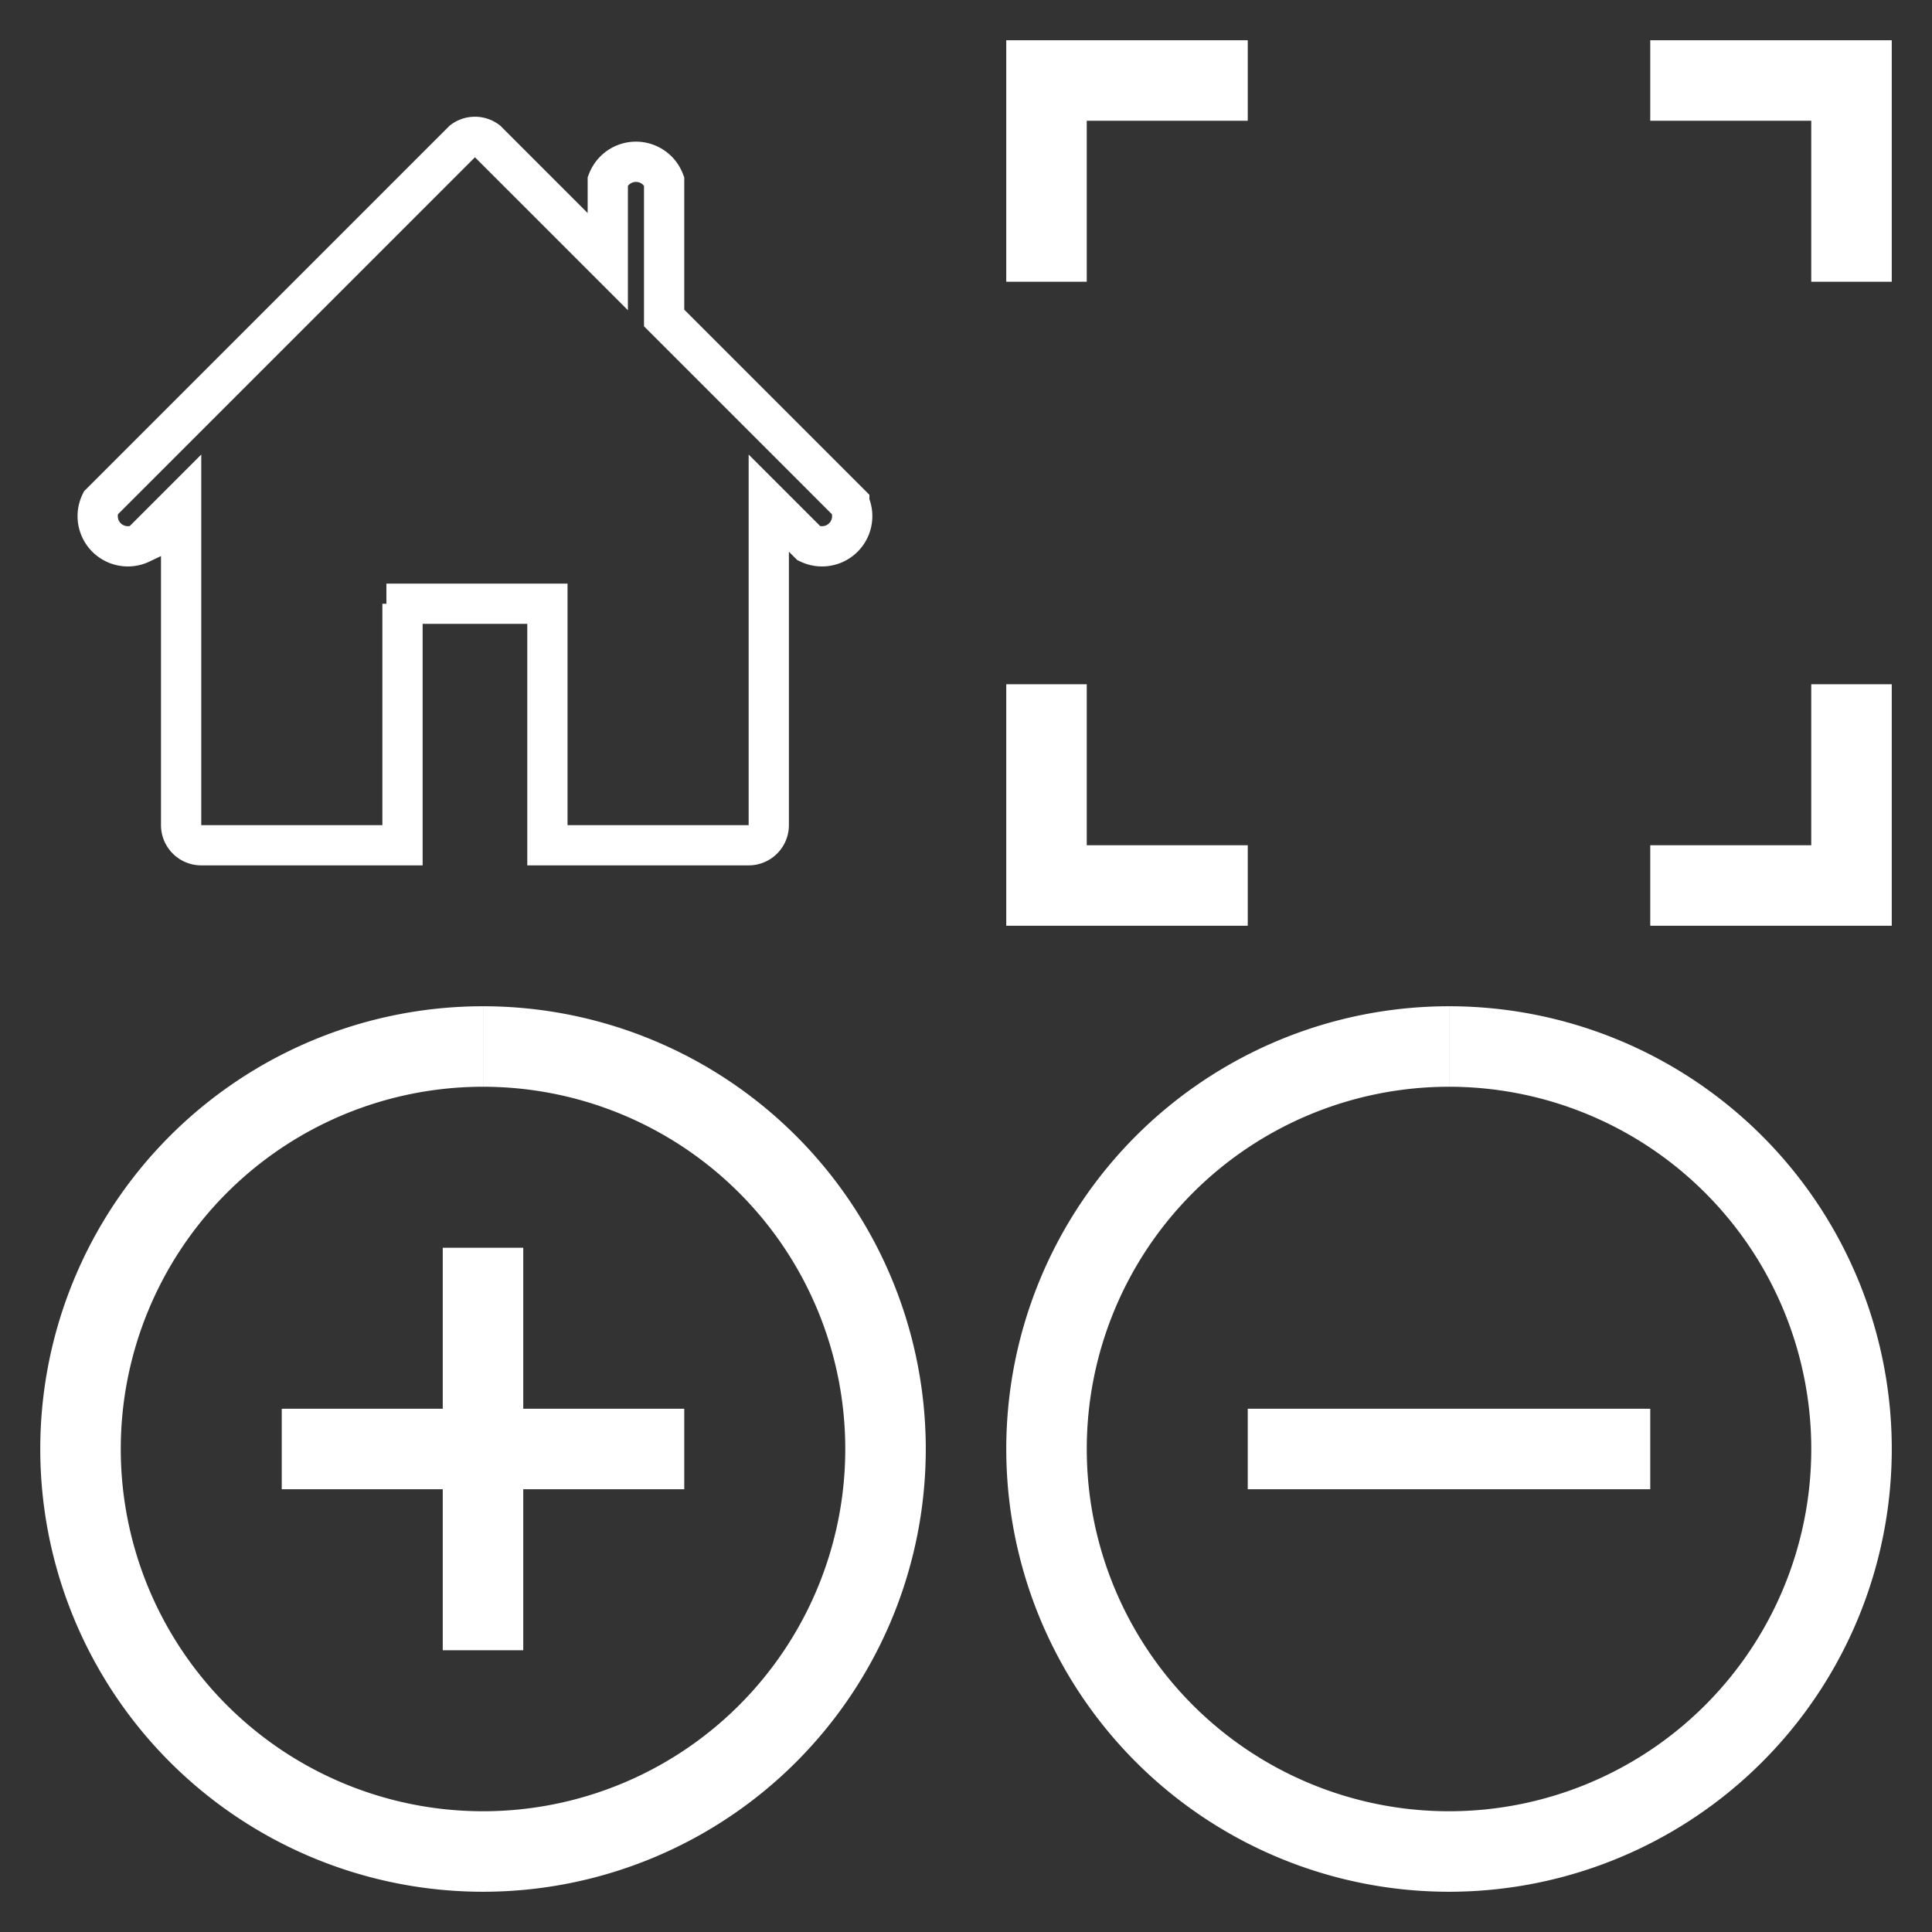 <svg xmlns="http://www.w3.org/2000/svg" style="background:#B0B0B0" width="80" height="80" viewBox="0 0 48.00 48.00">
  <rect x="0" y="0" width="48.00" height="48.00" fill="#333333" stroke="none"/>
  <path style="stroke-width:1;stroke:#FFFFFF;fill:none" d="M10,15 l0,6 l-5,0 a0.5,0.5,0 0 1 -0.5,-0.5 l0,-8 l-1,1                 a0.75,0.75,0 0 1 -1,-1 l9,-9 a0.5,0.5,0 0 1 0.6,0 l3,3 l0,-2                 a0.75,0.75,0 0 1 1.4,0 l0,3.4 l4.6,4.6                 a0.75,0.75,0 0 1 -1,1 l-1,-1 l0,8 a0.5,0.5,0 0 1 -0.5,0.5 l-5,0                 l0,-6 l-4,0             " />
  <path style="stroke-width:2;stroke:#FFFFFF;fill:none" d="M26,7 L26,2 L31,2   M26,17 L26,22 L31,22  M46,17 L46,22 L41,22  M46,7 L46,2 L41,2 " />
  <path style="stroke-width:2;stroke:#FFFFFF;fill:none" d="M12,26 m0,0 a10,10,0 1 0 0.001,0 " />
  <path style="stroke-width:2;stroke:#FFFFFF;fill:none" d="M12,31 L12,41 M7,36 L17,36  " />
  <path style="stroke-width:2;stroke:#FFFFFF;fill:none" d="M36,26 m0,0 a10,10,0 1 0 0.001,0" />
  <path style="stroke-width:2;stroke:#FFFFFF;fill:none" d="M31,36 L41,36  " />
</svg>